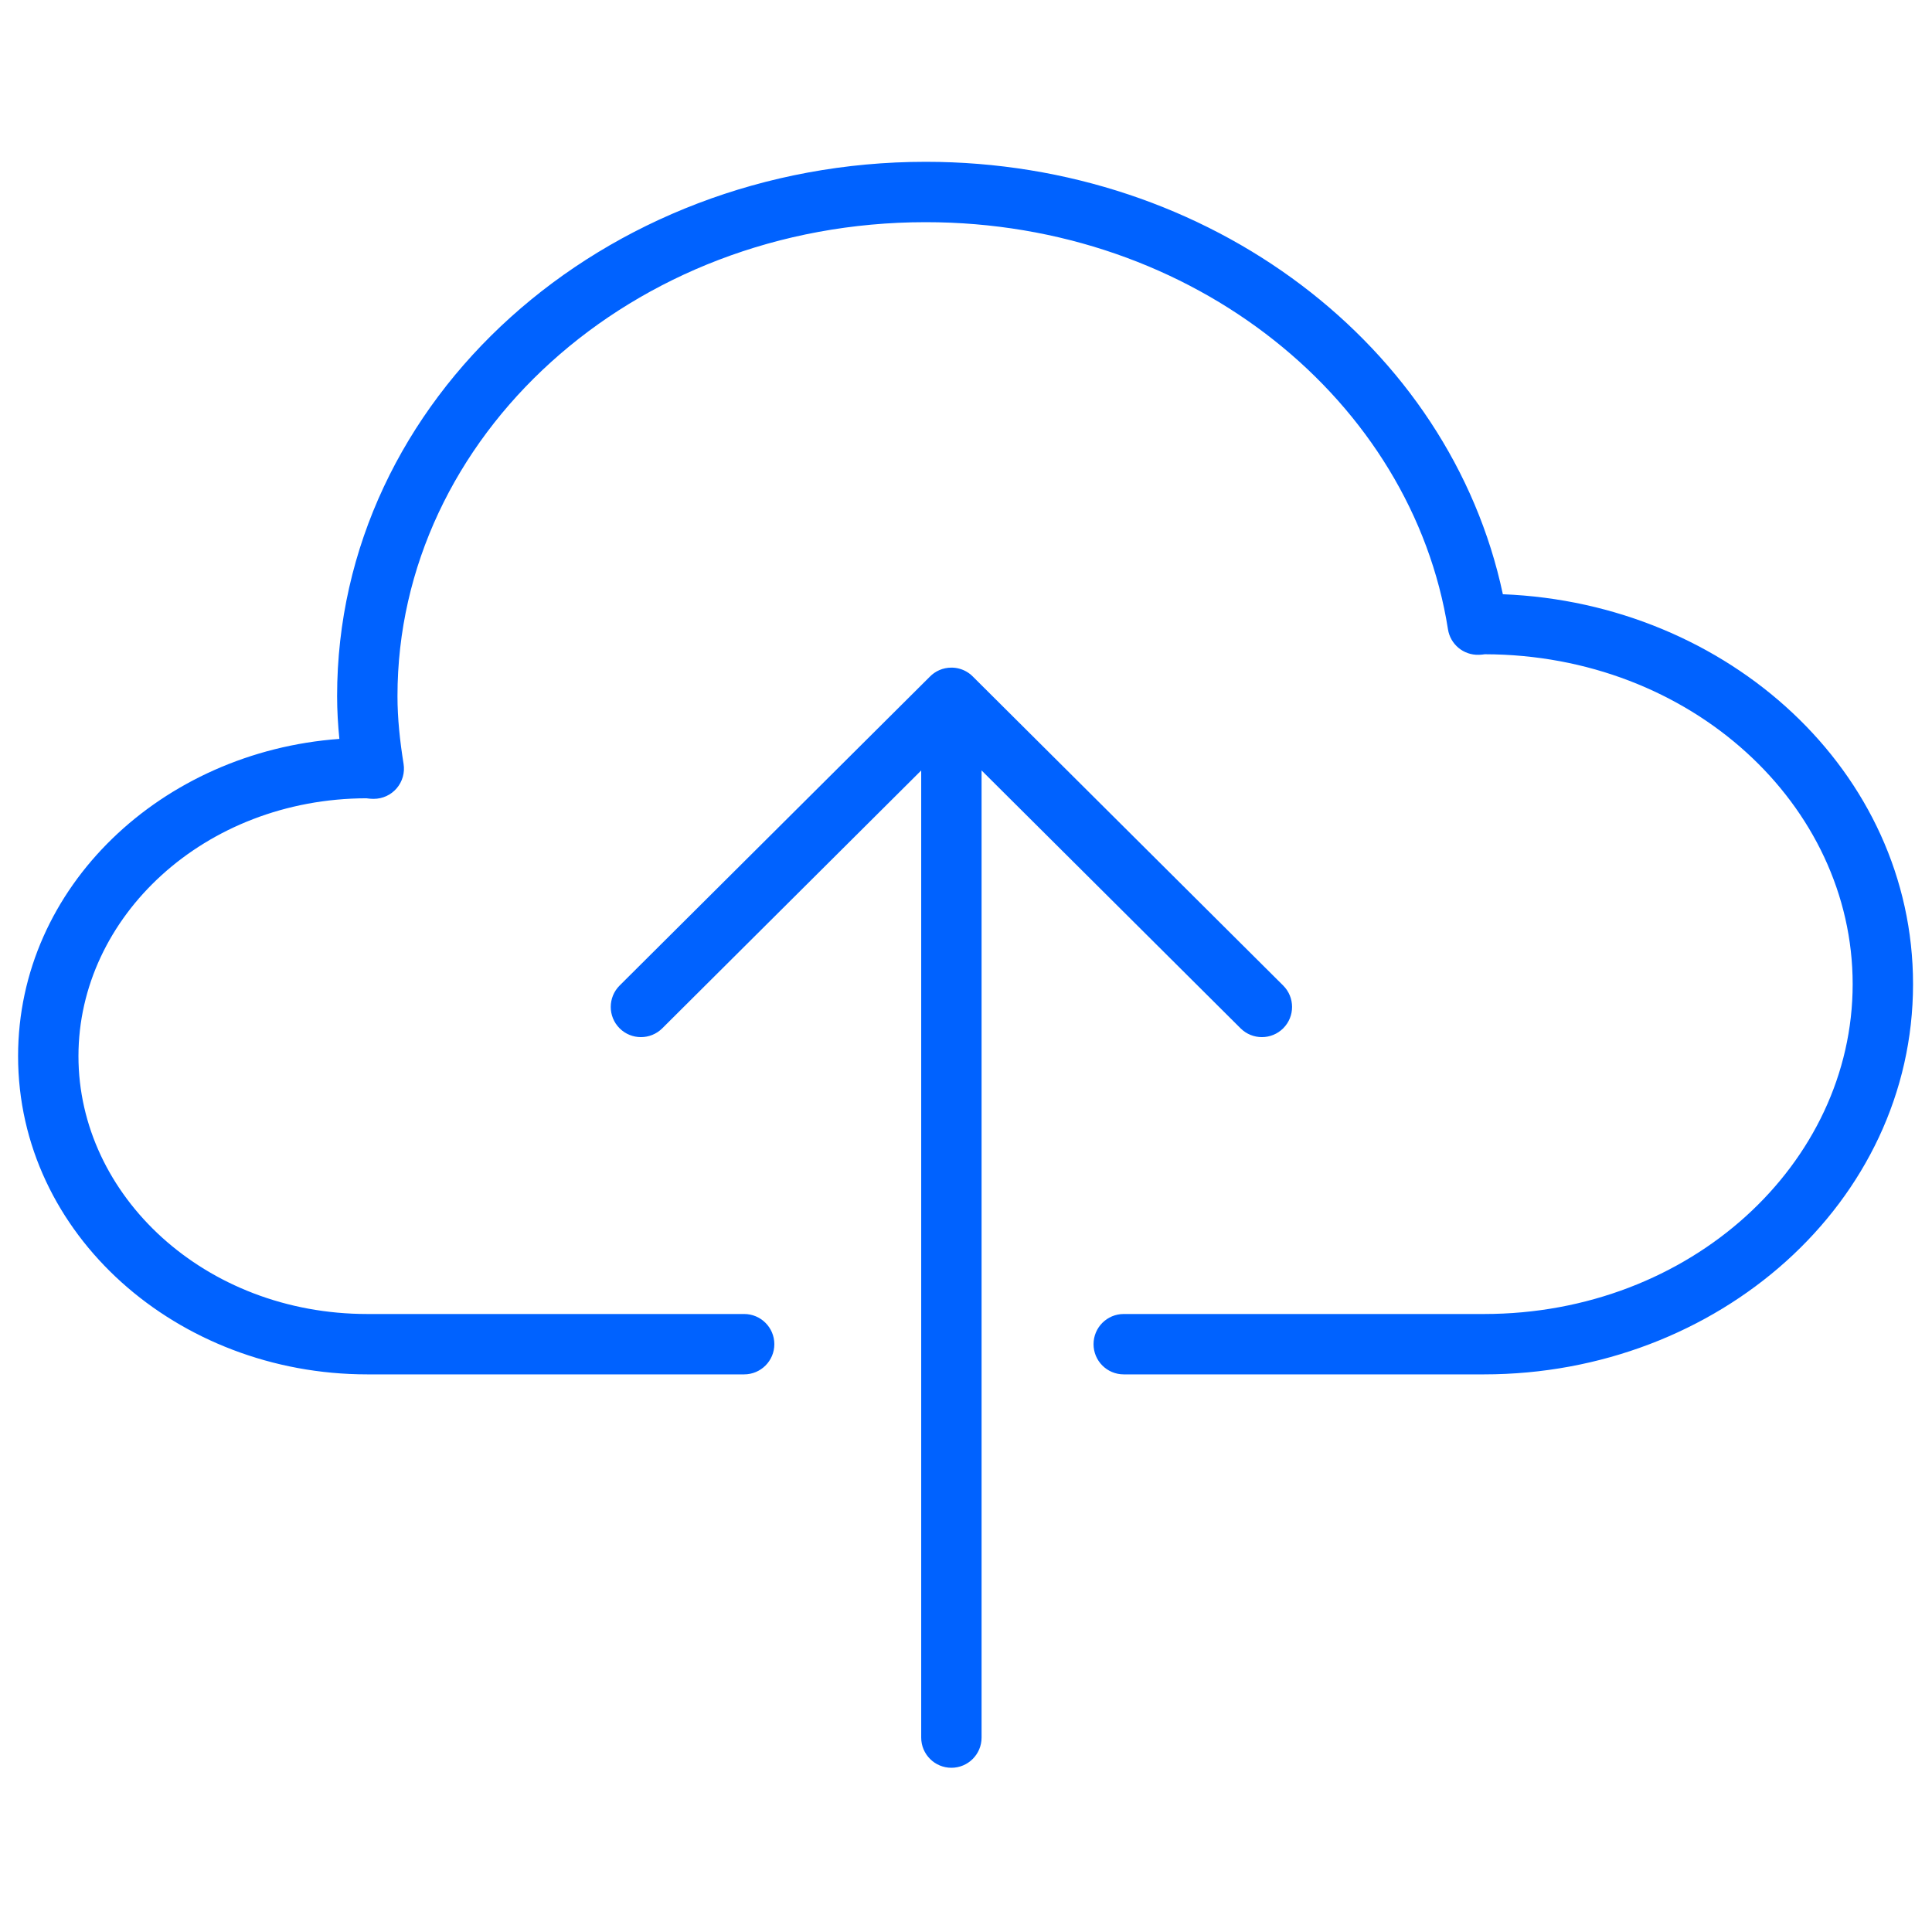 <svg width="64" height="64" viewBox="0 0 64 64" fill="none" xmlns="http://www.w3.org/2000/svg">
<path fill-rule="evenodd" clip-rule="evenodd" d="M11.167 23.058C11.167 13.189 19.996 5.36 30.665 5.36C40.089 5.36 48.037 11.462 49.784 19.685C57.253 19.98 63.372 25.561 63.372 32.6C63.372 39.834 56.91 45.528 49.161 45.528H37.225C36.672 45.528 36.225 45.08 36.225 44.528C36.225 43.975 36.672 43.528 37.225 43.528H49.161C56.003 43.528 61.372 38.542 61.372 32.6C61.372 26.666 56.017 21.686 49.189 21.673L49.188 21.673C49.177 21.674 49.146 21.678 49.115 21.682C49.081 21.686 49.035 21.69 48.981 21.691C48.479 21.705 48.044 21.344 47.966 20.847C46.777 13.298 39.562 7.36 30.665 7.36C20.903 7.36 13.167 14.481 13.167 23.058C13.167 23.806 13.248 24.55 13.369 25.305C13.415 25.594 13.332 25.889 13.142 26.112C12.952 26.334 12.674 26.463 12.381 26.463C12.319 26.463 12.266 26.459 12.227 26.455C12.193 26.451 12.161 26.447 12.145 26.445L12.141 26.444L12.137 26.444C6.769 26.458 2.599 30.371 2.599 34.986C2.599 39.609 6.785 43.528 12.167 43.528H24.651C25.203 43.528 25.651 43.975 25.651 44.528C25.651 45.08 25.203 45.528 24.651 45.528H12.167C5.877 45.528 0.599 40.901 0.599 34.986C0.599 29.363 5.368 24.904 11.242 24.477C11.196 24.015 11.167 23.541 11.167 23.058ZM31.781 22.151C31.942 22.195 32.095 22.28 32.222 22.407L42.507 32.647C42.898 33.037 42.9 33.67 42.51 34.062C42.12 34.453 41.487 34.454 41.096 34.065L32.516 25.522V57.56C32.516 58.112 32.069 58.56 31.516 58.56C30.964 58.56 30.516 58.112 30.516 57.56V25.523L21.938 34.065C21.546 34.454 20.913 34.453 20.523 34.062C20.134 33.67 20.135 33.037 20.526 32.647L30.796 22.422C30.978 22.233 31.233 22.116 31.516 22.116C31.517 22.116 31.519 22.116 31.52 22.116C31.61 22.116 31.698 22.128 31.781 22.151Z" fill="#0062FF"/>
</svg>
